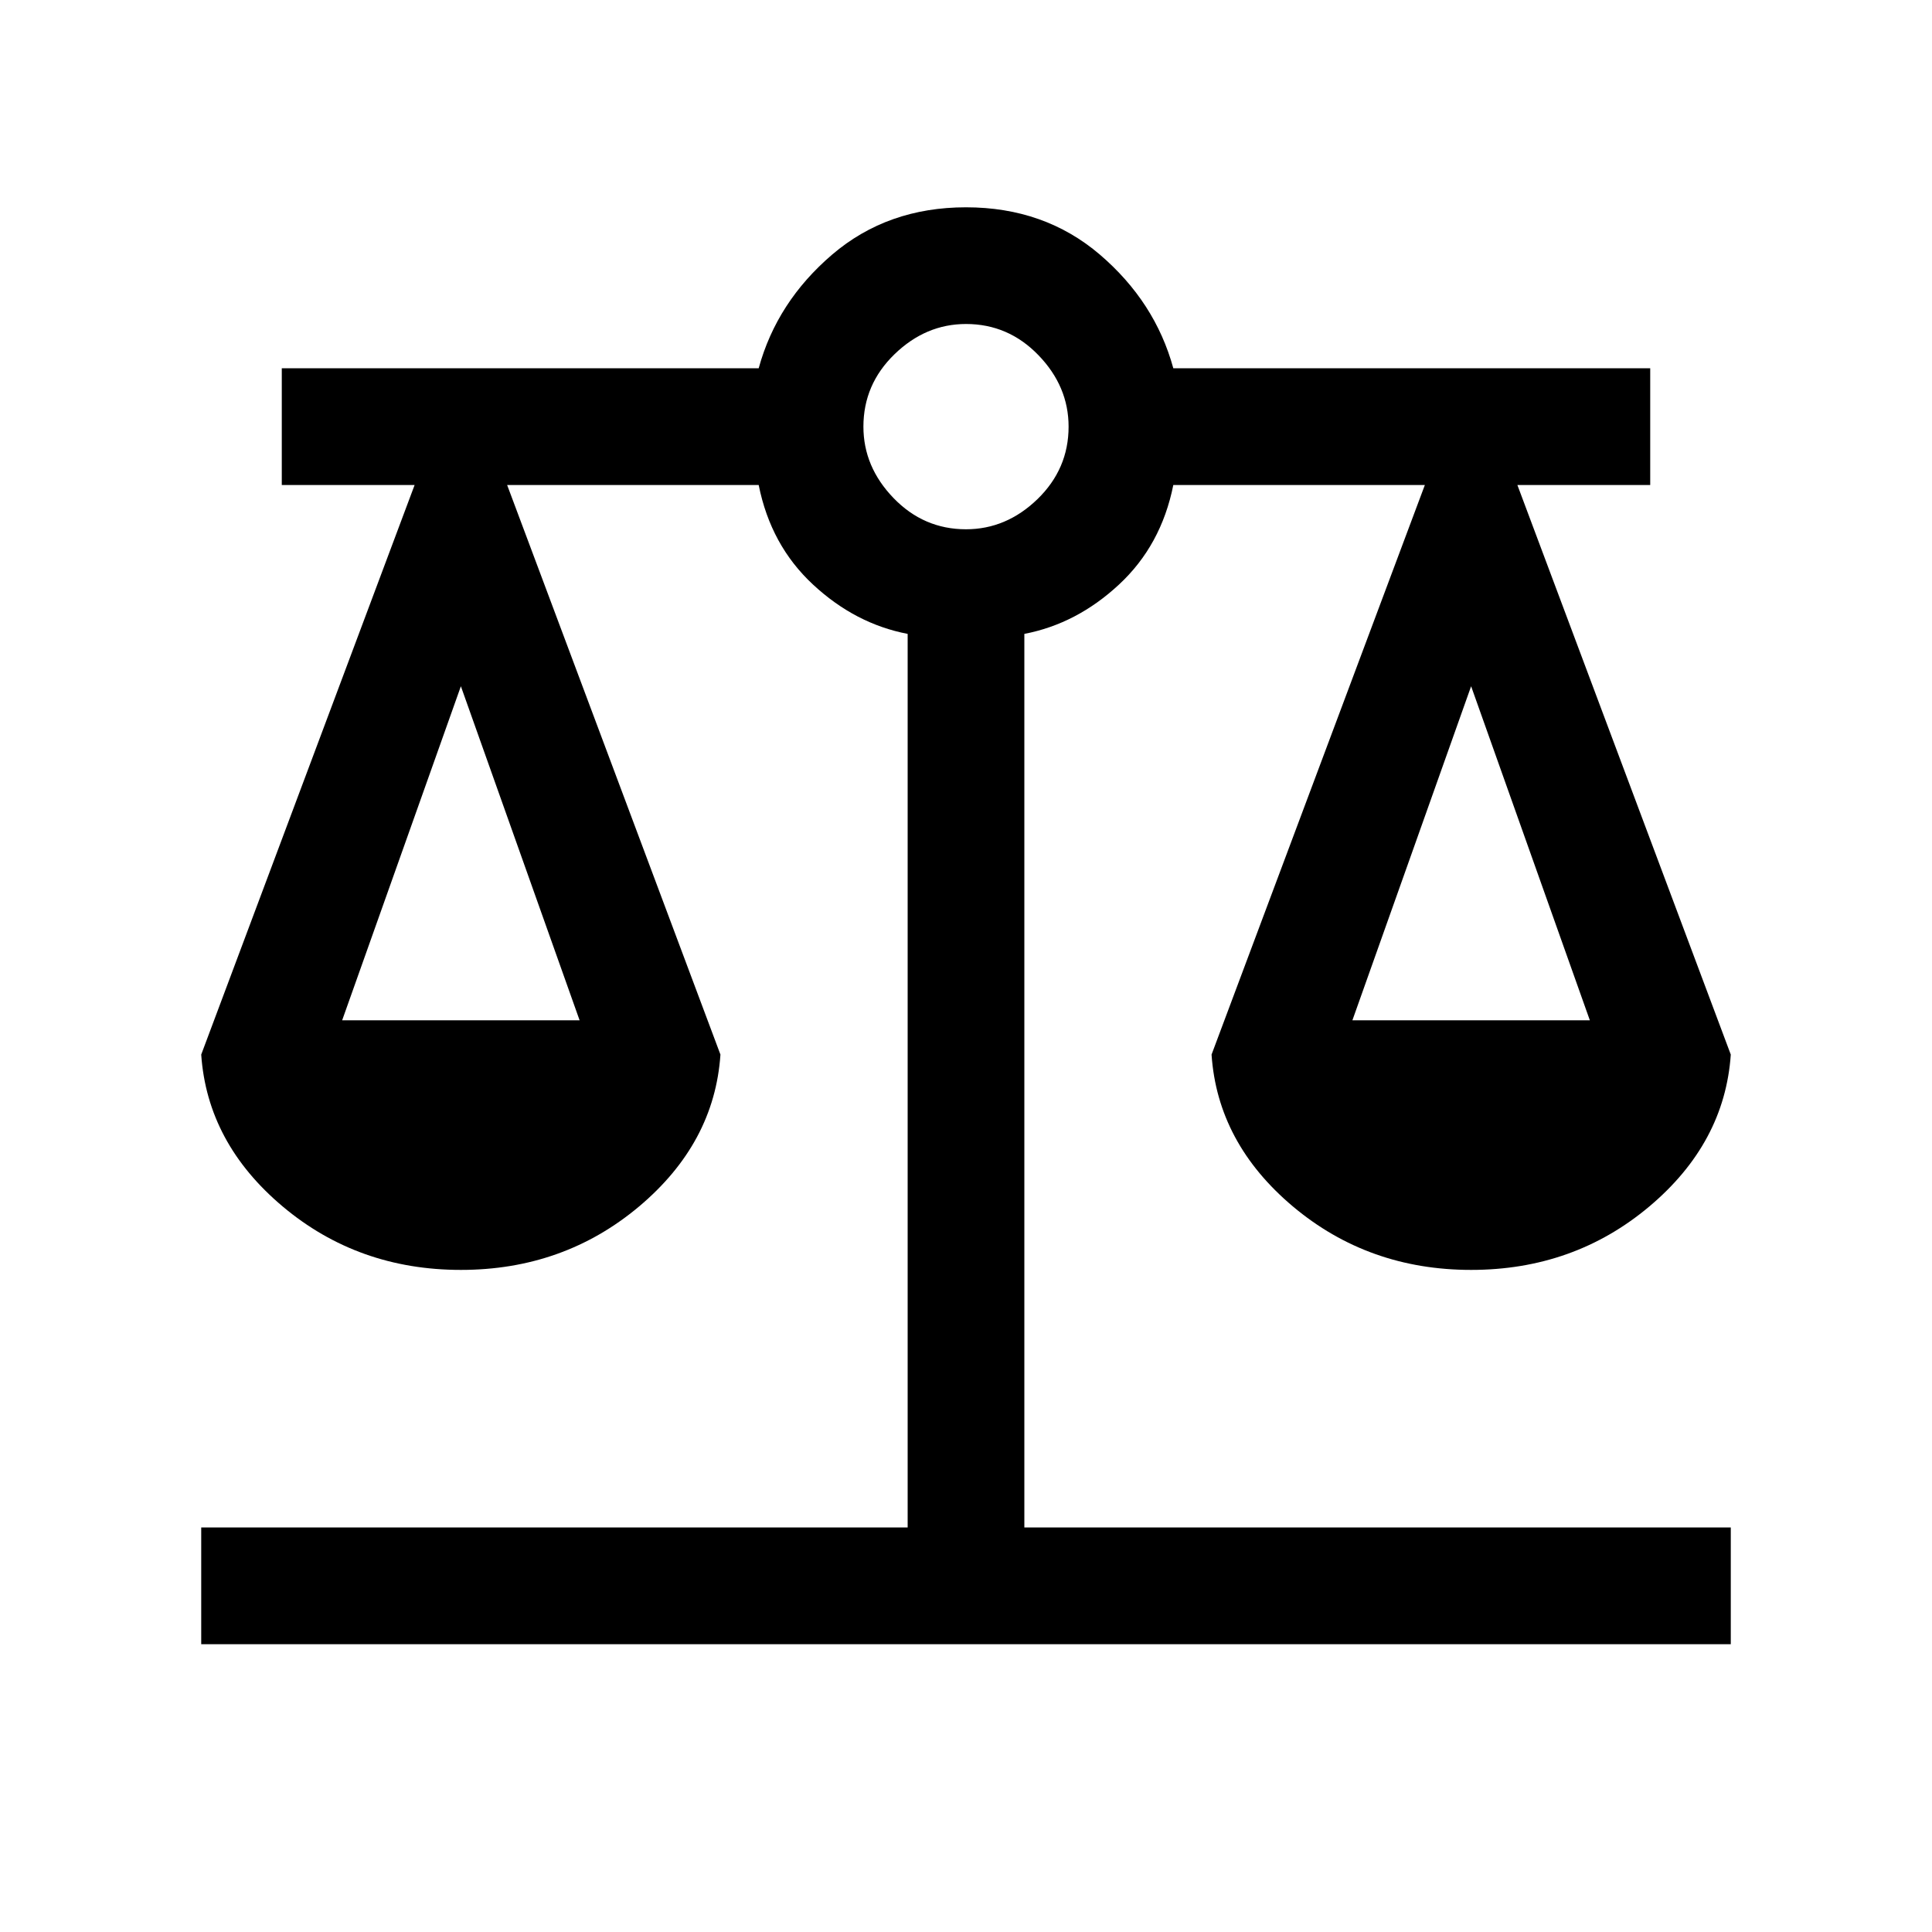 <svg xmlns="http://www.w3.org/2000/svg" height="20" width="20"><path d="M2.083 17.021v-1.209h7.313v-9.25q-.542-.104-.979-.51-.438-.406-.563-1.031H5.25l2.208 5.896q-.062.916-.843 1.573-.782.656-1.844.656-1.063 0-1.844-.656-.781-.657-.844-1.573l2.209-5.896H2.917V3.812h4.937q.188-.687.761-1.177.573-.489 1.385-.489t1.385.489q.573.49.761 1.177h4.937v1.209h-1.375l2.209 5.896q-.063.916-.844 1.573-.781.656-1.844.656-1.062 0-1.844-.656-.781-.657-.843-1.573l2.208-5.896h-2.604q-.125.625-.563 1.031-.437.406-.979.51v9.25h7.313v1.209ZM14 10.562h2.458l-1.229-3.458Zm-10.458 0H6L4.771 7.104ZM10 5.479q.417 0 .74-.312.322-.313.322-.75 0-.417-.312-.74T10 3.354q-.417 0-.74.313-.322.312-.322.75 0 .416.312.739t.75.323Z"/></svg>
